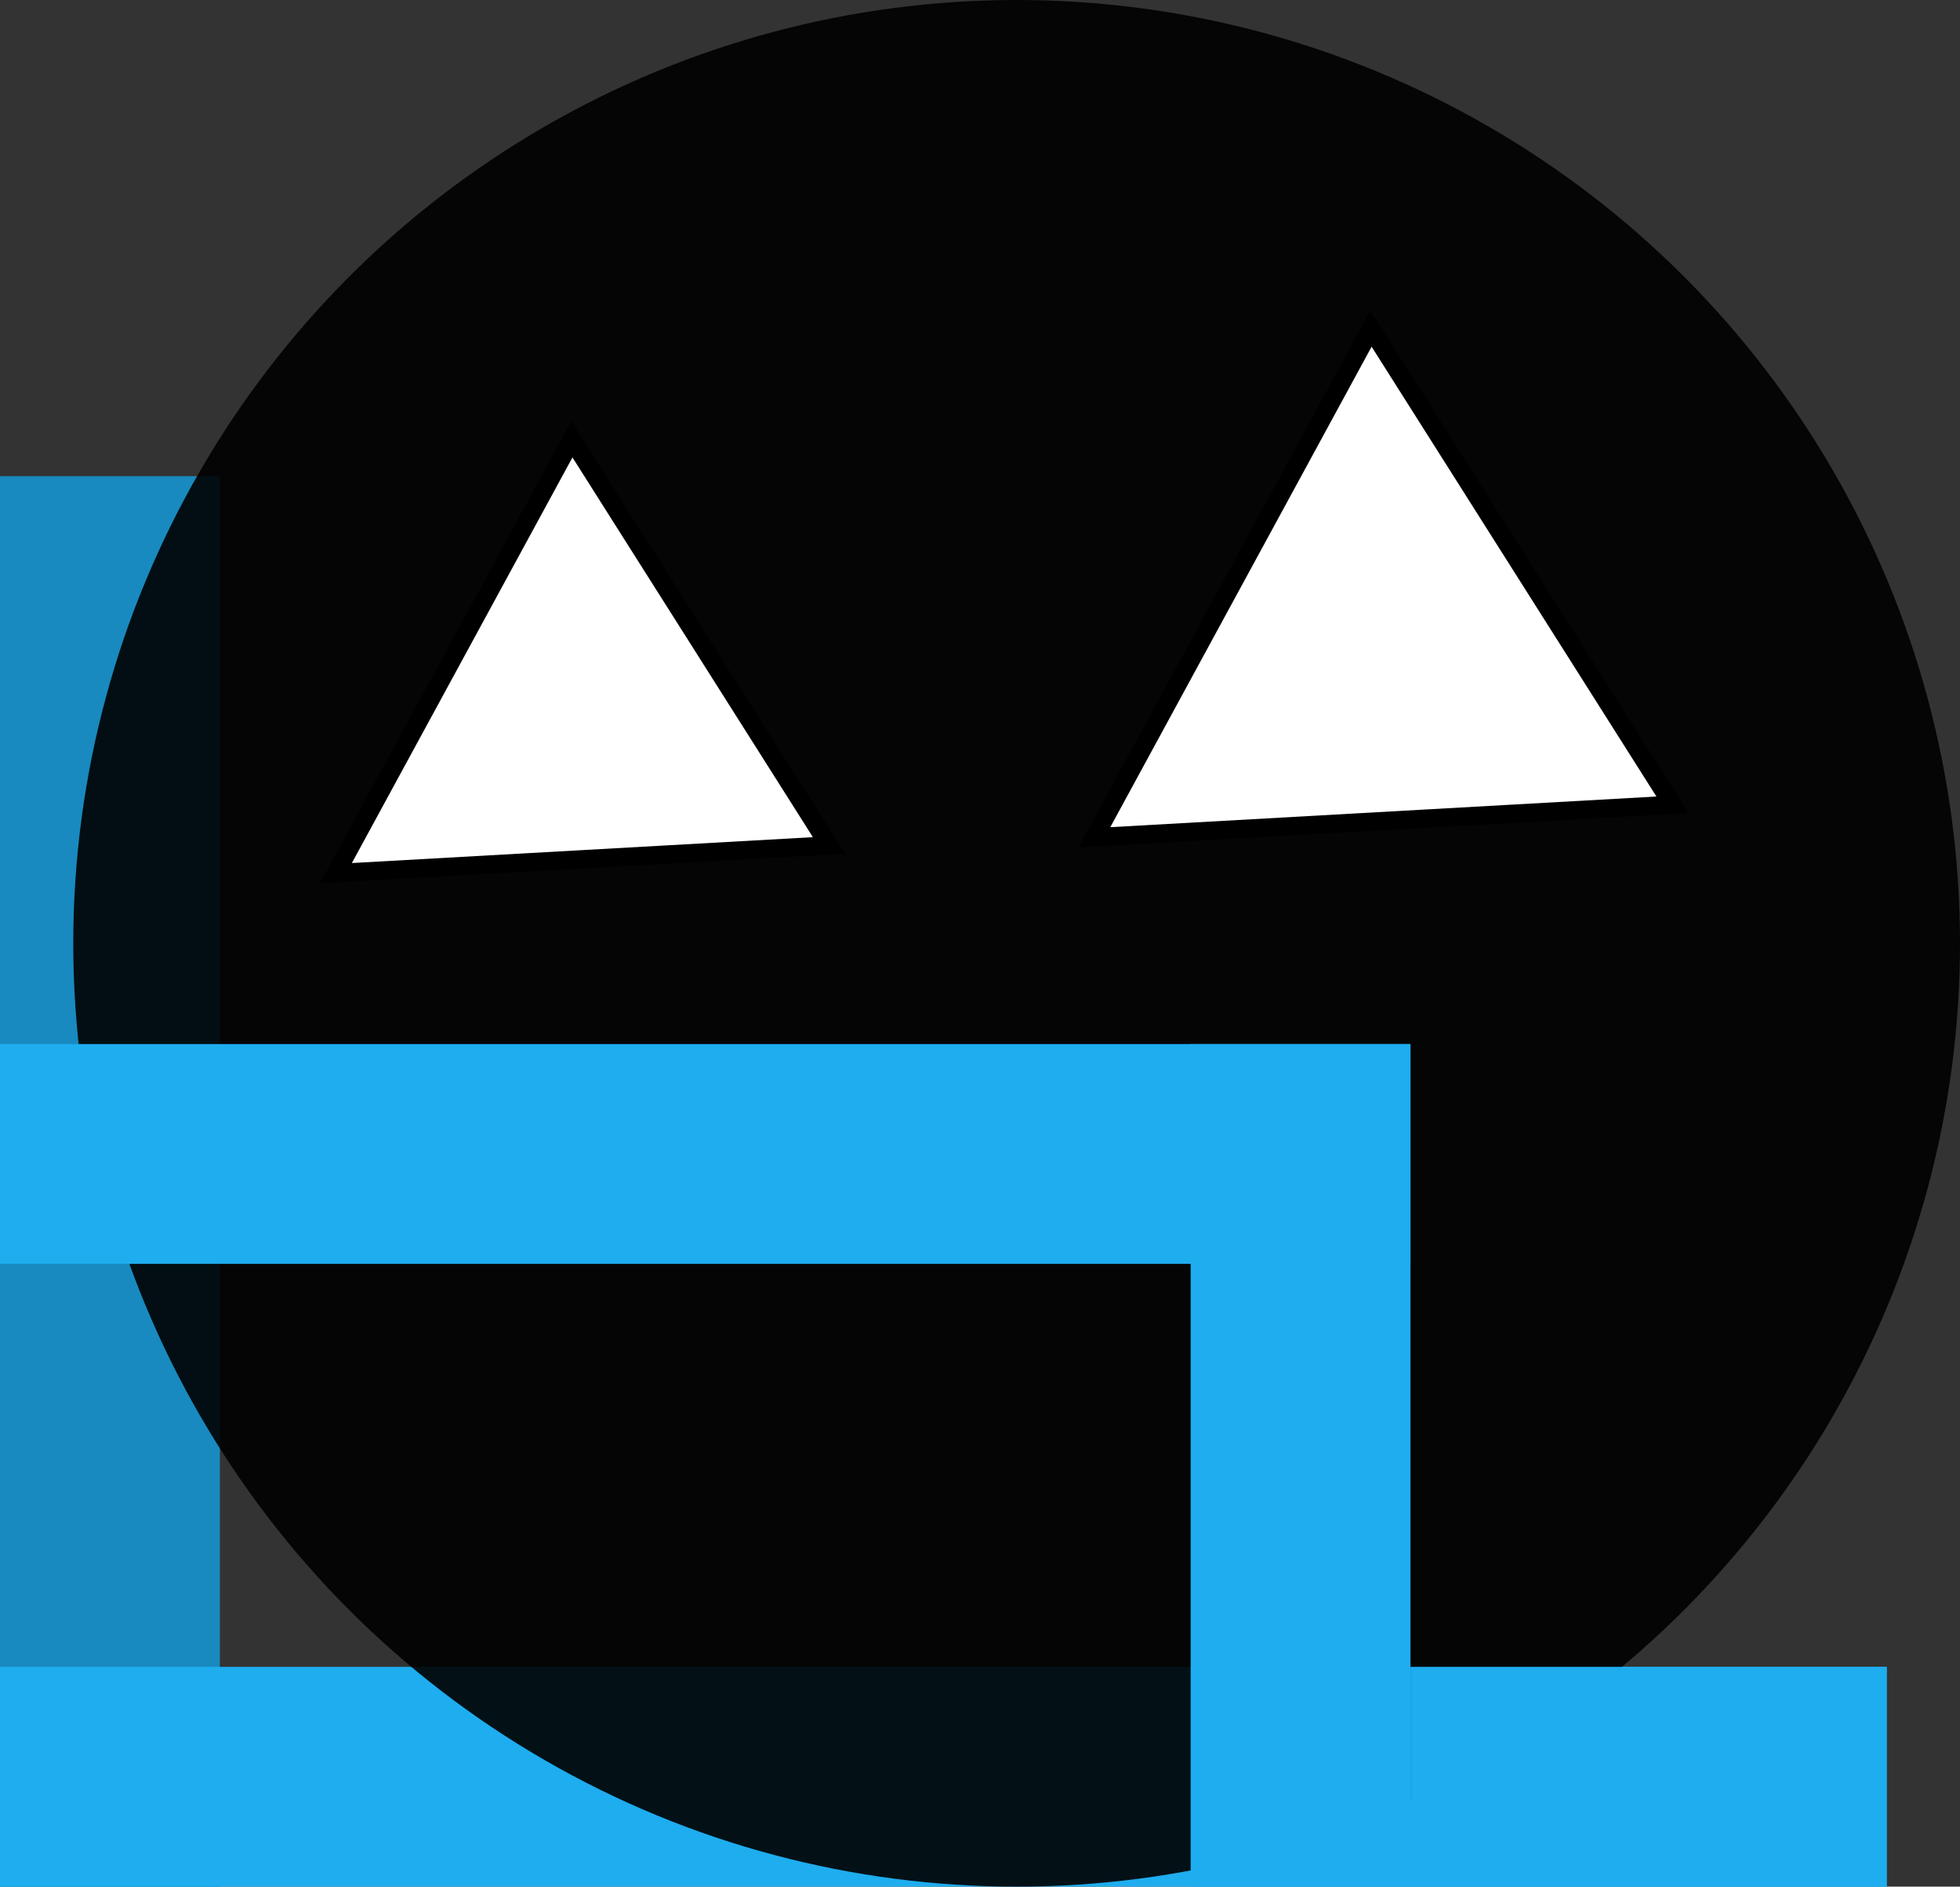 <svg width="107" height="103" viewBox="0 0 107 103" fill="none" xmlns="http://www.w3.org/2000/svg">
<rect x="0" y="0" width="107" height="103" fill="#333333" stroke="none"/>
<line x1="6" y1="26" x2="6" y2="103" stroke="#1EADEF" stroke-width="12"/>
<line x1="6" y1="26" x2="6" y2="103" stroke="black" stroke-opacity="0.2" stroke-width="12"/>
<line y1="97" x2="103" y2="97" stroke="#1EADEF" stroke-width="12"/>
<circle cx="55.5" cy="51.5" r="51.5" fill="black" fill-opacity="0.902"/>
<path d="M45.255 46.156L18.341 47.667L31.219 23.986L45.255 46.156Z" fill="white" stroke="black"/>
<path d="M91.305 43.937L59.745 45.709L74.846 17.941L91.305 43.937Z" fill="white" stroke="black"/>
<line y1="63" x2="77" y2="63" stroke="#1EADEF" stroke-width="12"/>
<line x1="71" y1="57" x2="71" y2="103" stroke="#1EADEF" stroke-width="12"/>
<line x1="77" y1="97" x2="103" y2="97" stroke="#1EADEF" stroke-width="12"/>
</svg>
